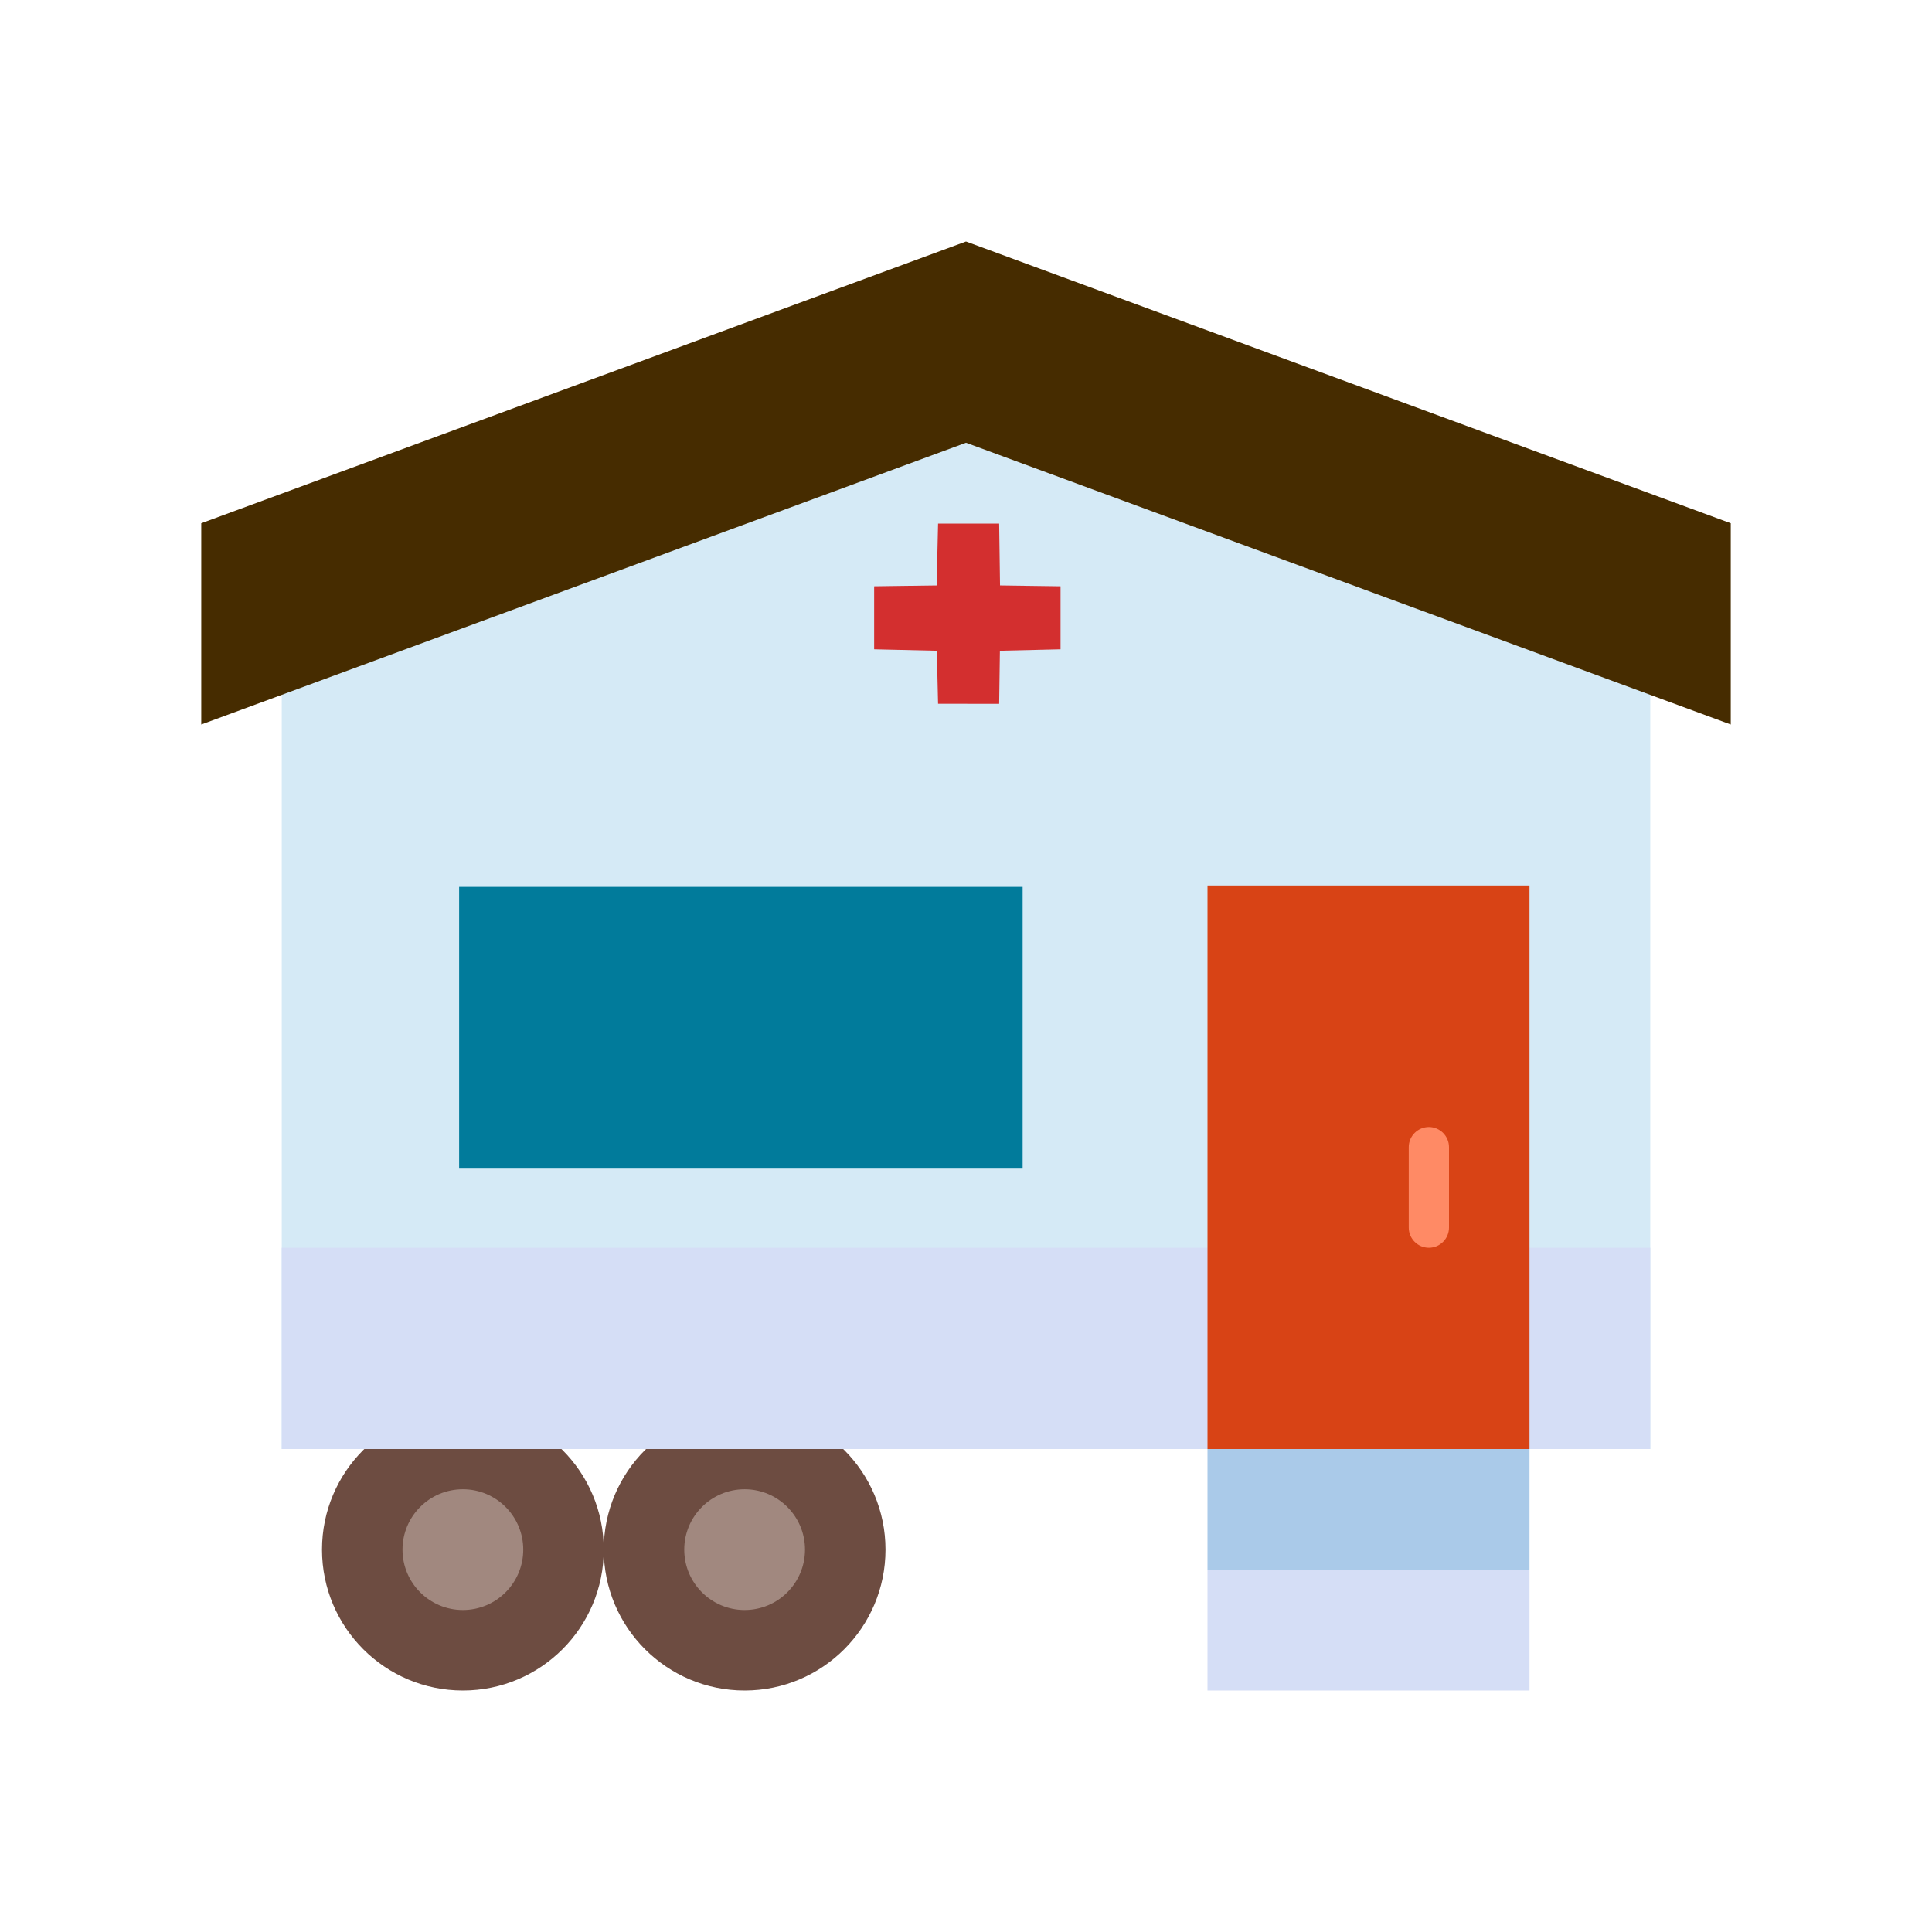 <?xml version="1.0" encoding="UTF-8" standalone="no"?>
<svg
   xmlns:dc="http://purl.org/dc/elements/1.1/"
   xmlns:cc="http://creativecommons.org/ns#"
   xmlns:rdf="http://www.w3.org/1999/02/22-rdf-syntax-ns#"
   xmlns:svg="http://www.w3.org/2000/svg"
   xmlns="http://www.w3.org/2000/svg"
   xmlns:sodipodi="http://sodipodi.sourceforge.net/DTD/sodipodi-0.dtd"
   xmlns:inkscape="http://www.inkscape.org/namespaces/inkscape"
   version="1.1"
   x="0px"
   y="0px"
   width="48px"
   height="48px"
   viewBox="0 0 48 48"
   enable-background="new 0 0 48 48"
   xml:space="preserve"
   id="svg2"
   inkscape:version="0.91 r13725"
   sodipodi:docname="icono-unidades-medicas.svg"><defs
     id="defs36" /><sodipodi:namedview
     pagecolor="#ffffff"
     bordercolor="#666666"
     borderopacity="1"
     objecttolerance="10"
     gridtolerance="10"
     guidetolerance="10"
     inkscape:pageopacity="0"
     inkscape:pageshadow="2"
     inkscape:window-width="1855"
     inkscape:window-height="1056"
     id="namedview34"
     showgrid="false"
     inkscape:zoom="13.906433"
     inkscape:cx="22.145974"
     inkscape:cy="29.750602"
     inkscape:window-x="1985"
     inkscape:window-y="24"
     inkscape:window-maximized="1"
     inkscape:current-layer="svg2" /><g
     id="g4"><circle
       fill="#6D4C41"
       cx="11.5"
       cy="38.5"
       r="3.5"
       id="circle6" /><circle
       fill="#6D4C41"
       cx="18.5"
       cy="38.5"
       r="3.5"
       id="circle8" /></g><path
     fill="#E8EAF6"
     d="M41,36H7V15l17-6l17,6V36z"
     id="path10"
     style="fill:#d5eaf6;fill-opacity:1" /><rect
     x="11.407"
     y="22.034"
     width="14"
     height="7"
     id="rect12"
     style="fill:#017b9b;fill-opacity:1" /><path
     fill="#D32F2F"
     d="M43,18l-19-7L5,18v-5l19-7l19,7V18z"
     id="path14"
     style="fill:#462c00;fill-opacity:1" /><rect
     x="30"
     y="36"
     fill="#9FA8DA"
     width="8"
     height="3"
     id="rect16"
     style="fill:#aacae9;fill-opacity:1" /><g
     id="g18"
     style="fill:#d5def6;fill-opacity:1"><rect
       x="7"
       y="31"
       width="34"
       height="5"
       id="rect20"
       style="fill:#d5def6;fill-opacity:1"
       fill="#C5CAE9" /><rect
       x="30"
       y="39"
       width="8"
       height="3"
       id="rect22"
       fill="#C5CAE9"
       style="fill:#d5def6;fill-opacity:1" /></g><g
     id="g24"><circle
       fill="#A1887F"
       cx="11.5"
       cy="38.5"
       r="1.5"
       id="circle26" /><circle
       fill="#A1887F"
       cx="18.5"
       cy="38.5"
       r="1.5"
       id="circle28" /></g><rect
     x="30"
     y="22"
     fill="#D84315"
     width="8"
     height="14"
     id="rect30" /><path
     fill="#FF8A65"
     d="M35.5,28c-0.275,0-0.5,0.225-0.5,0.5v2c0,0.275,0.225,0.5,0.5,0.5s0.5-0.225,0.5-0.5v-2  C36,28.225,35.775,28,35.5,28"
     id="path32" /><path
     inkscape:connector-curvature="0"
     style="fill:#d32f2f"
     d="m 26.349,16.132 -2.291,0.054 -2.34,-0.054 0,-1.566 2.303,-0.032 2.328,0.032 z"
     id="path14-3"
     sodipodi:nodetypes="ccccccc" /><path
     inkscape:connector-curvature="0"
     style="fill:#d32f2f"
     d="m 23.306,17.485 -0.052,-2.215 0.052,-2.262 1.518,0 0.031,2.227 -0.031,2.251 z"
     id="path14-3-6"
     sodipodi:nodetypes="ccccccc" /></svg>